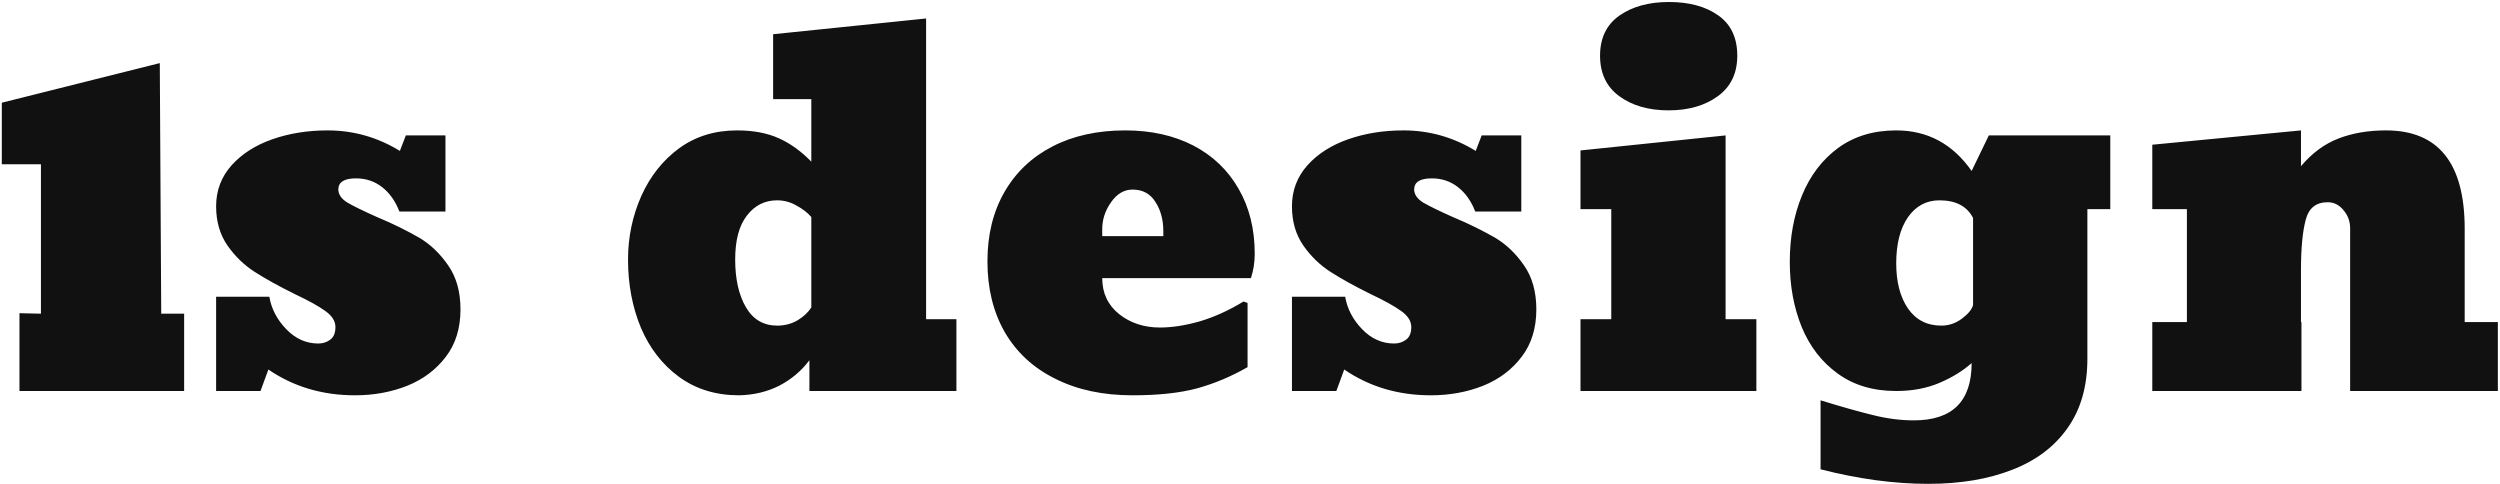 <svg width="1023" height="198" viewBox="0 0 1023 198" fill="none" xmlns="http://www.w3.org/2000/svg">
<path d="M75.348 128.359V160H7.965V128.164L16.754 128.359V67.227H0.738V42.031L65.387 25.82L65.973 128.359H75.348ZM145.27 161.758C131.923 161.758 120.107 158.242 109.82 151.211L106.598 160H88.434V121.426H110.211C111.057 126.374 113.368 130.801 117.145 134.707C120.921 138.613 125.283 140.566 130.23 140.566C132.118 140.566 133.746 140.046 135.113 139.004C136.546 137.962 137.262 136.237 137.262 133.828C137.262 131.419 135.895 129.238 133.16 127.285C130.361 125.267 126.194 122.956 120.66 120.352C113.954 117.031 108.486 114.004 104.254 111.27C99.957 108.535 96.246 104.954 93.121 100.527C89.996 96.035 88.434 90.664 88.434 84.414C88.434 77.969 90.549 72.37 94.781 67.617C99.013 62.93 104.579 59.382 111.48 56.973C118.382 54.564 125.901 53.359 134.039 53.359C144.651 53.359 154.514 56.159 163.629 61.758L166.07 55.41H182.281V86.562H163.434C161.806 82.331 159.462 79.01 156.402 76.602C153.342 74.193 149.762 72.988 145.66 72.988C140.842 72.988 138.434 74.518 138.434 77.578C138.499 79.662 139.768 81.452 142.242 82.949C144.716 84.382 148.72 86.335 154.254 88.809C157.704 90.241 160.862 91.673 163.727 93.106C166.591 94.538 169.163 95.905 171.441 97.207C175.999 99.876 179.97 103.652 183.355 108.535C186.741 113.353 188.434 119.375 188.434 126.602C188.434 134.284 186.448 140.729 182.477 145.938C178.505 151.211 173.232 155.182 166.656 157.852C160.081 160.456 152.952 161.758 145.27 161.758ZM302.398 161.758C292.958 161.758 284.788 159.251 277.887 154.238C271.051 149.225 265.842 142.52 262.262 134.121C258.746 125.658 256.988 116.348 256.988 106.191C256.988 97.012 258.811 88.32 262.457 80.117C266.103 72.044 271.246 65.566 277.887 60.684C284.592 55.801 292.503 53.359 301.617 53.359C308.258 53.359 313.954 54.434 318.707 56.582C323.46 58.73 327.887 61.921 331.988 66.152V40.566H316.363V14.004L378.961 7.559V130.605H391.363V160H331.207V147.402C328.017 151.699 323.948 155.15 319 157.754C314.052 160.293 308.518 161.628 302.398 161.758ZM318.023 133.242C321.083 133.242 323.85 132.526 326.324 131.094C328.798 129.596 330.686 127.839 331.988 125.82V88.809C330.491 87.051 328.473 85.488 325.934 84.121C323.46 82.689 320.823 81.973 318.023 81.973C312.945 81.973 308.811 84.056 305.621 88.223C302.431 92.324 300.836 98.314 300.836 106.191C300.836 114.199 302.301 120.71 305.23 125.723C308.16 130.736 312.424 133.242 318.023 133.242ZM463.434 161.758C451.324 161.758 440.81 159.512 431.891 155.02C422.906 150.592 416.005 144.245 411.188 135.977C406.435 127.708 404.059 118.04 404.059 106.973C404.059 96.035 406.402 86.53 411.09 78.457C415.712 70.449 422.255 64.264 430.719 59.902C439.182 55.54 449.111 53.359 460.504 53.359C470.986 53.359 480.23 55.41 488.238 59.512C496.246 63.678 502.431 69.57 506.793 77.188C511.22 84.805 513.434 93.691 513.434 103.848C513.434 107.363 512.913 110.684 511.871 113.809H451.031C451.031 119.928 453.342 124.844 457.965 128.555C462.587 132.201 468.154 134.023 474.664 134.023C479.612 134.023 485.048 133.177 490.973 131.484C496.897 129.727 502.854 127.025 508.844 123.379L510.504 123.965V150.234C503.798 154.076 496.897 156.973 489.801 158.926C482.77 160.814 473.98 161.758 463.434 161.758ZM451.031 93.789V96.621H476.031V94.57C476.031 89.948 474.957 85.977 472.809 82.656C470.725 79.271 467.6 77.578 463.434 77.578C459.983 77.578 457.053 79.303 454.645 82.754C452.236 86.139 451.031 89.818 451.031 93.789ZM585.504 161.758C572.158 161.758 560.341 158.242 550.055 151.211L546.832 160H528.668V121.426H550.445C551.292 126.374 553.603 130.801 557.379 134.707C561.155 138.613 565.517 140.566 570.465 140.566C572.353 140.566 573.98 140.046 575.348 139.004C576.78 137.962 577.496 136.237 577.496 133.828C577.496 131.419 576.129 129.238 573.395 127.285C570.595 125.267 566.428 122.956 560.895 120.352C554.189 117.031 548.72 114.004 544.488 111.27C540.191 108.535 536.48 104.954 533.355 100.527C530.23 96.035 528.668 90.664 528.668 84.414C528.668 77.969 530.784 72.37 535.016 67.617C539.247 62.93 544.814 59.382 551.715 56.973C558.616 54.564 566.135 53.359 574.273 53.359C584.885 53.359 594.749 56.159 603.863 61.758L606.305 55.41H622.516V86.562H603.668C602.04 82.331 599.697 79.01 596.637 76.602C593.577 74.193 589.996 72.988 585.895 72.988C581.077 72.988 578.668 74.518 578.668 77.578C578.733 79.662 580.003 81.452 582.477 82.949C584.951 84.382 588.954 86.335 594.488 88.809C597.939 90.241 601.096 91.673 603.961 93.106C606.826 94.538 609.397 95.905 611.676 97.207C616.233 99.876 620.204 103.652 623.59 108.535C626.975 113.353 628.668 119.375 628.668 126.602C628.668 134.284 626.682 140.729 622.711 145.938C618.74 151.211 613.466 155.182 606.891 157.852C600.315 160.456 593.186 161.758 585.504 161.758ZM682.77 45.156C674.632 45.156 667.926 43.236 662.652 39.395C657.379 35.553 654.742 30.02 654.742 22.793C654.742 15.566 657.379 10.098 662.652 6.387C667.926 2.676 674.697 0.82 682.965 0.82C691.233 0.82 697.939 2.643 703.082 6.289C708.29 9.935 710.895 15.436 710.895 22.793C710.895 30.02 708.225 35.553 702.887 39.395C697.613 43.236 690.908 45.156 682.77 45.156ZM718.707 130.605V160H646.734V130.605H659.332V85.586H646.734V61.562L706.109 55.41V130.605H718.707ZM789.02 197.988C775.087 197.988 760.406 196.003 744.977 192.031V163.809C753.635 166.478 760.797 168.496 766.461 169.863C772.125 171.296 777.691 172.012 783.16 172.012C798.915 172.012 806.793 164.199 806.793 148.574C803.212 151.764 798.818 154.466 793.609 156.68C788.401 158.893 782.509 160 775.934 160C766.493 160 758.518 157.624 752.008 152.871C745.497 148.184 740.582 141.836 737.262 133.828C734.007 125.82 732.379 116.934 732.379 107.168C732.379 97.142 734.039 88.092 737.359 80.019C740.68 71.882 745.595 65.404 752.105 60.586C758.681 55.768 766.624 53.359 775.934 53.359C788.759 53.359 799.046 58.893 806.793 69.961L813.824 55.41H863.531V85.586H854.156V146.816C854.156 158.079 851.454 167.52 846.051 175.137C840.712 182.754 833.16 188.451 823.395 192.227C813.629 196.068 802.171 197.988 789.02 197.988ZM794.391 133.242C797.451 133.242 800.25 132.298 802.789 130.41C805.328 128.522 806.858 126.667 807.379 124.844V89.199C804.905 84.382 800.315 81.973 793.609 81.973C788.271 81.973 783.974 84.284 780.719 88.906C777.529 93.529 775.934 99.811 775.934 107.754C775.934 115.371 777.529 121.523 780.719 126.211C783.974 130.898 788.531 133.242 794.391 133.242ZM1008.55 93.594V131.777H1022.12V160H961.676V93.398C961.676 90.599 960.764 88.125 958.941 85.977C957.184 83.828 955.035 82.754 952.496 82.754C947.743 82.754 944.749 85.13 943.512 89.883C942.21 94.766 941.559 101.602 941.559 110.391V131.777H941.754V160H880.719V131.777H894.879V85.586H880.719V59.219L941.559 53.359V68.008C946.051 62.669 951.161 58.893 956.891 56.68C962.62 54.466 969.098 53.359 976.324 53.359C997.809 53.359 1008.55 66.771 1008.55 93.594Z" fill="#111"/>
</svg>
